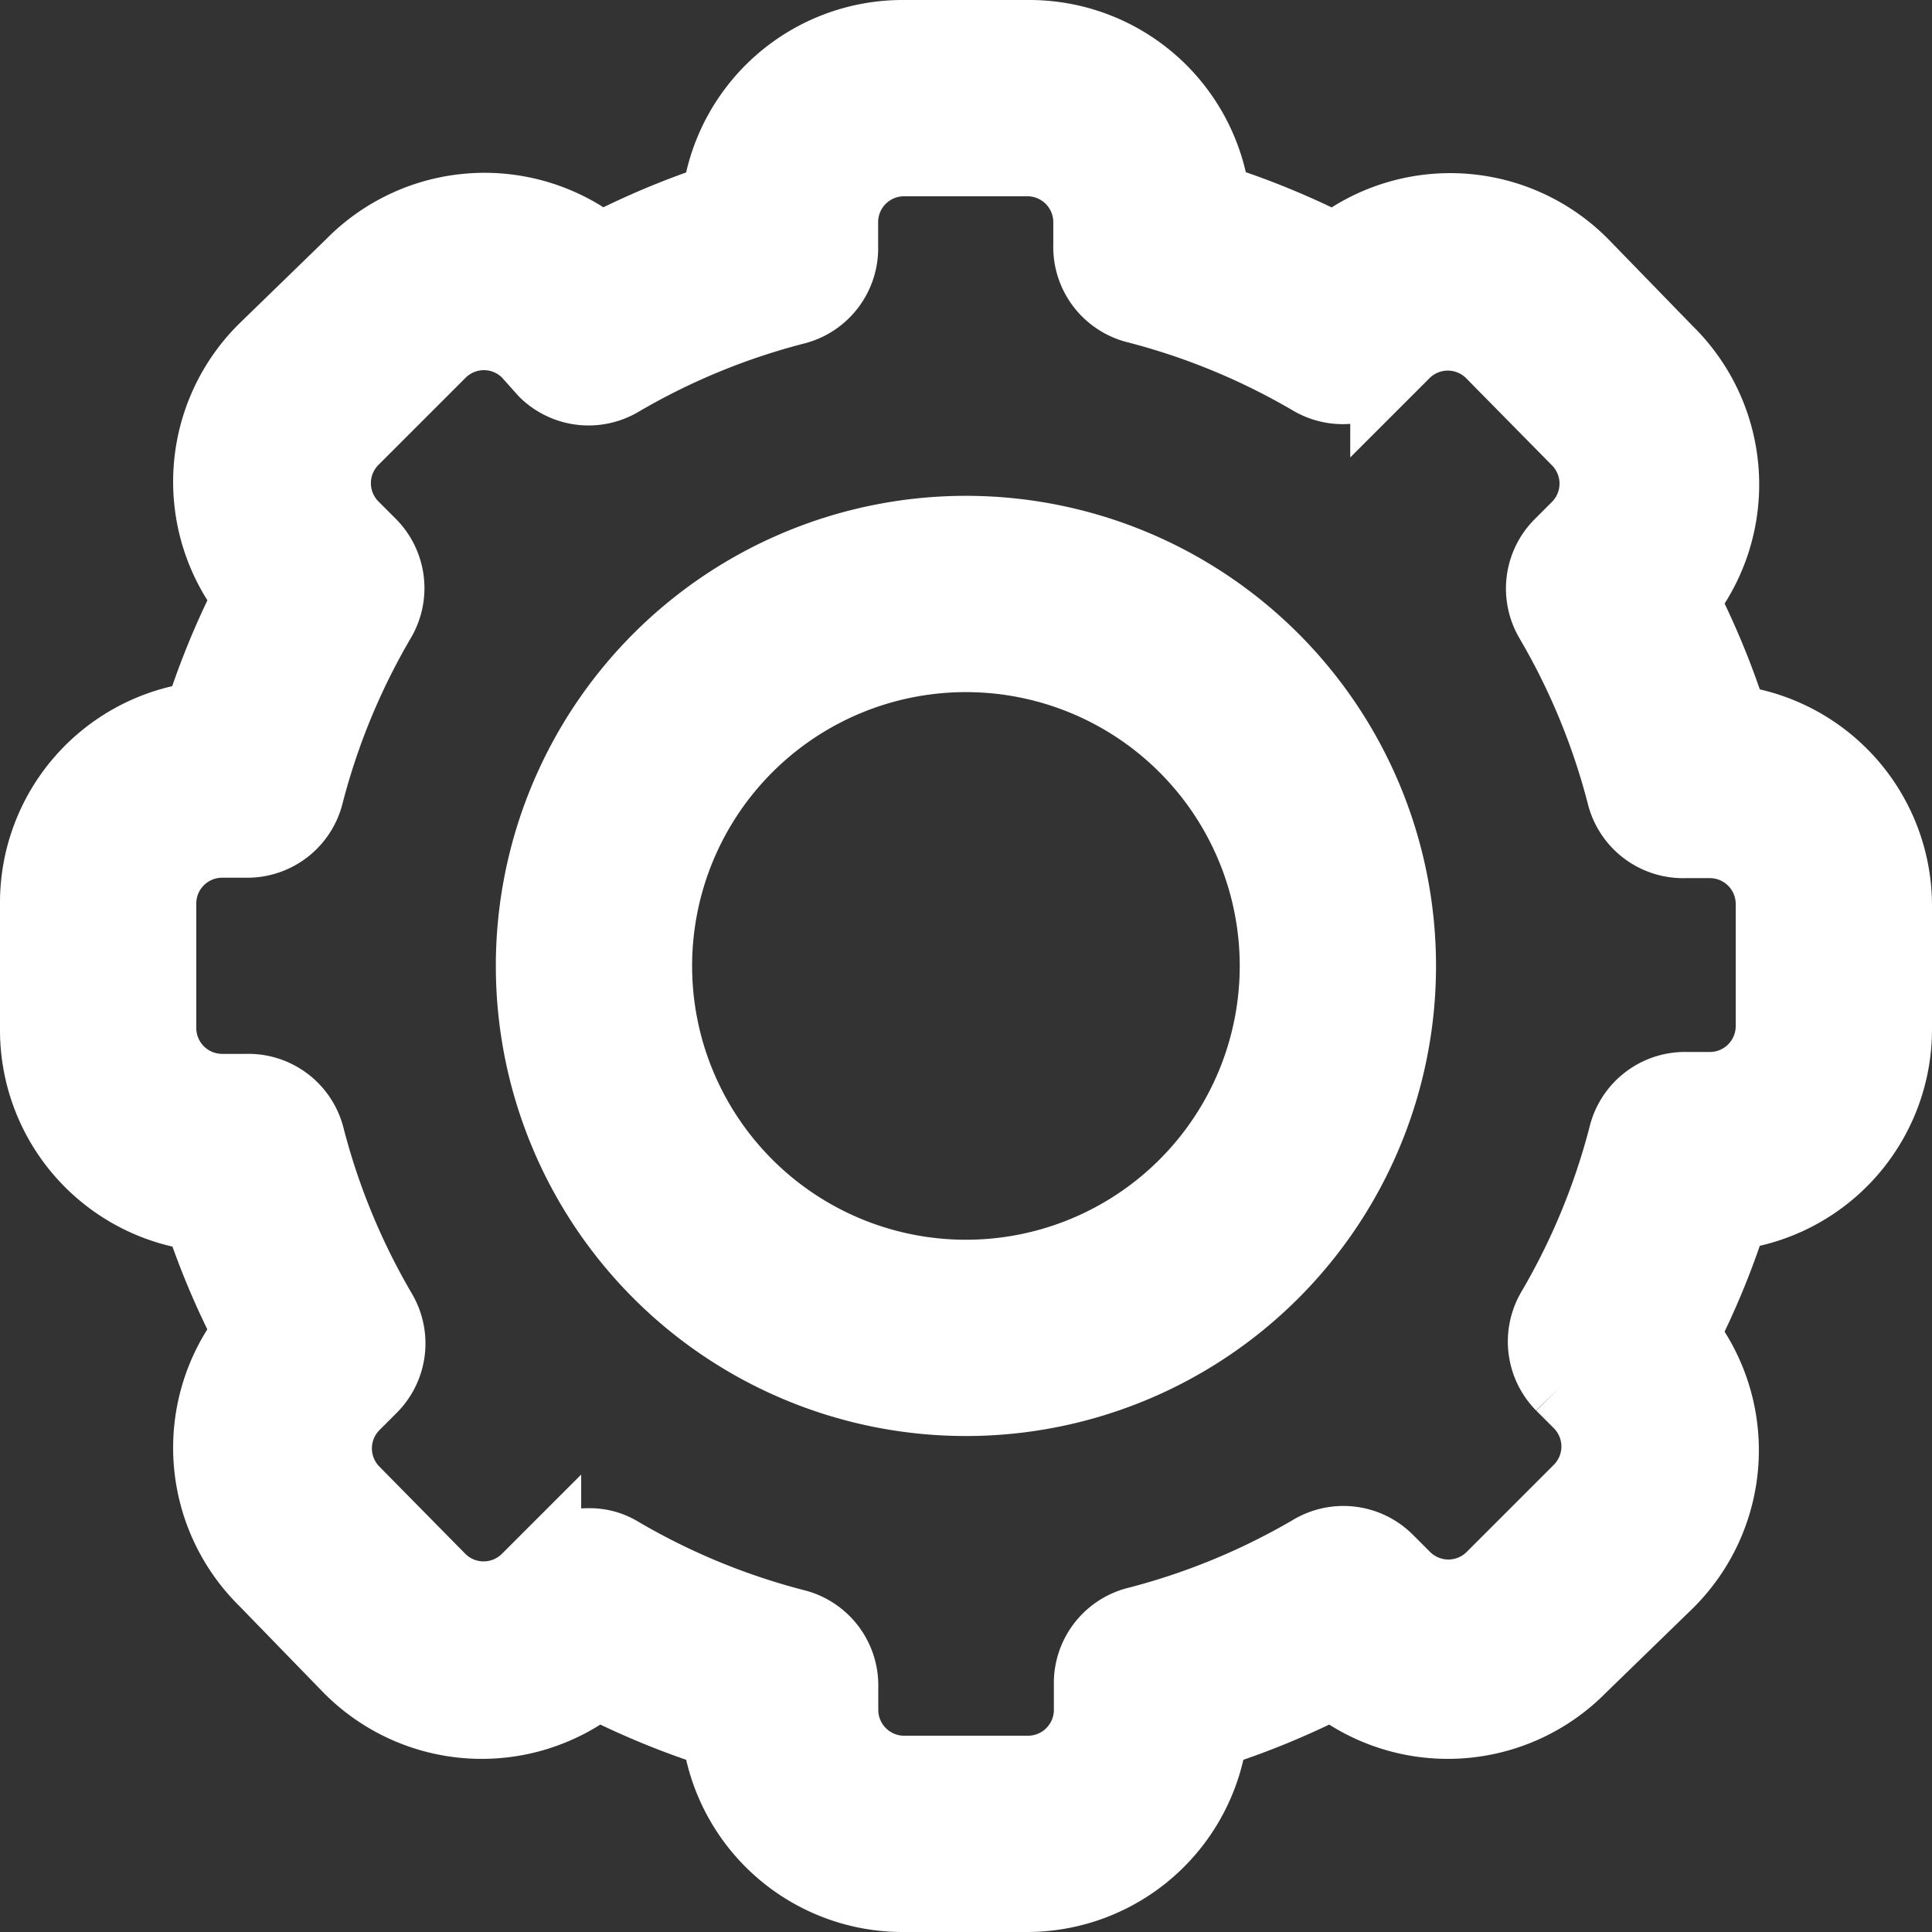 <svg xmlns="http://www.w3.org/2000/svg" width="13.357" height="13.357" viewBox="0 0 13.357 13.357">
  <rect x="0" y="0" width="13.357" height="13.357" fill="#333333" stroke="none"/>
  <g id="Layer_10" data-name="Layer 10" transform="translate(-0.75 -0.75)">
    <path id="Path_25251" data-name="Path 25251" d="M7.857,13.857H7a1.286,1.286,0,0,1-1.286-1.131,5.434,5.434,0,0,1-.836-.343,1.286,1.286,0,0,1-1.714-.107l-.583-.6a1.286,1.286,0,0,1-.107-1.714,5.434,5.434,0,0,1-.343-.814A1.286,1.286,0,0,1,1,7.857V7A1.286,1.286,0,0,1,2.131,5.714a5.434,5.434,0,0,1,.343-.836,1.286,1.286,0,0,1,.107-1.714l.6-.583A1.286,1.286,0,0,1,4.9,2.474a5.434,5.434,0,0,1,.814-.343A1.286,1.286,0,0,1,7,1h.857A1.286,1.286,0,0,1,9.143,2.131a5.434,5.434,0,0,1,.836.343,1.286,1.286,0,0,1,1.714.107l.583.6A1.286,1.286,0,0,1,12.383,4.9a5.434,5.434,0,0,1,.343.836A1.286,1.286,0,0,1,13.857,7v.857a1.286,1.286,0,0,1-1.131,1.286,5.434,5.434,0,0,1-.343.836,1.286,1.286,0,0,1-.107,1.714l-.6.583a1.286,1.286,0,0,1-1.714.107,5.434,5.434,0,0,1-.836.343A1.286,1.286,0,0,1,7.857,13.857Zm-3.038-2.43a.4.4,0,0,1,.219.06,4.714,4.714,0,0,0,1.213.5.429.429,0,0,1,.321.429v.154A.429.429,0,0,0,7,13h.857a.429.429,0,0,0,.429-.429V12.4a.429.429,0,0,1,.321-.429,4.714,4.714,0,0,0,1.213-.5.429.429,0,0,1,.519.064l.12.12a.429.429,0,0,0,.609,0l.6-.6a.429.429,0,0,0,0-.609l-.12-.12a.429.429,0,0,1-.064-.519,4.714,4.714,0,0,0,.5-1.213.429.429,0,0,1,.429-.321h.154A.429.429,0,0,0,13,7.844V7a.429.429,0,0,0-.429-.429H12.4a.429.429,0,0,1-.429-.321,4.714,4.714,0,0,0-.5-1.213.429.429,0,0,1,.064-.519l.12-.12a.429.429,0,0,0,0-.609l-.591-.6a.429.429,0,0,0-.609,0l-.12.12a.429.429,0,0,1-.519.064,4.714,4.714,0,0,0-1.213-.5.429.429,0,0,1-.321-.429V2.286a.429.429,0,0,0-.429-.429H7a.429.429,0,0,0-.429.429v.167a.429.429,0,0,1-.321.429,4.714,4.714,0,0,0-1.213.5.429.429,0,0,1-.519-.064L4.4,3.186a.429.429,0,0,0-.609,0l-.6.6a.429.429,0,0,0,0,.609l.12.12a.429.429,0,0,1,.064.519,4.714,4.714,0,0,0-.5,1.213.429.429,0,0,1-.429.321H2.286A.429.429,0,0,0,1.857,7v.857a.429.429,0,0,0,.429.429h.167a.429.429,0,0,1,.429.321,4.714,4.714,0,0,0,.5,1.213.429.429,0,0,1-.064.519l-.12.12a.429.429,0,0,0,0,.609l.591.6a.429.429,0,0,0,.609,0l.12-.12A.429.429,0,0,1,4.818,11.427Z" transform="translate(0 0)" fill="#fff" stroke="#fff" stroke-width="0.5"/>
    <path id="Path_25252" data-name="Path 25252" d="M12,15a3,3,0,1,1,3-3A3,3,0,0,1,12,15Zm0-5.143A2.143,2.143,0,1,0,14.143,12,2.143,2.143,0,0,0,12,9.857Z" transform="translate(-4.572 -4.572)" fill="#fff" stroke="#fff" stroke-width="0.5"/>
  </g>
</svg>
